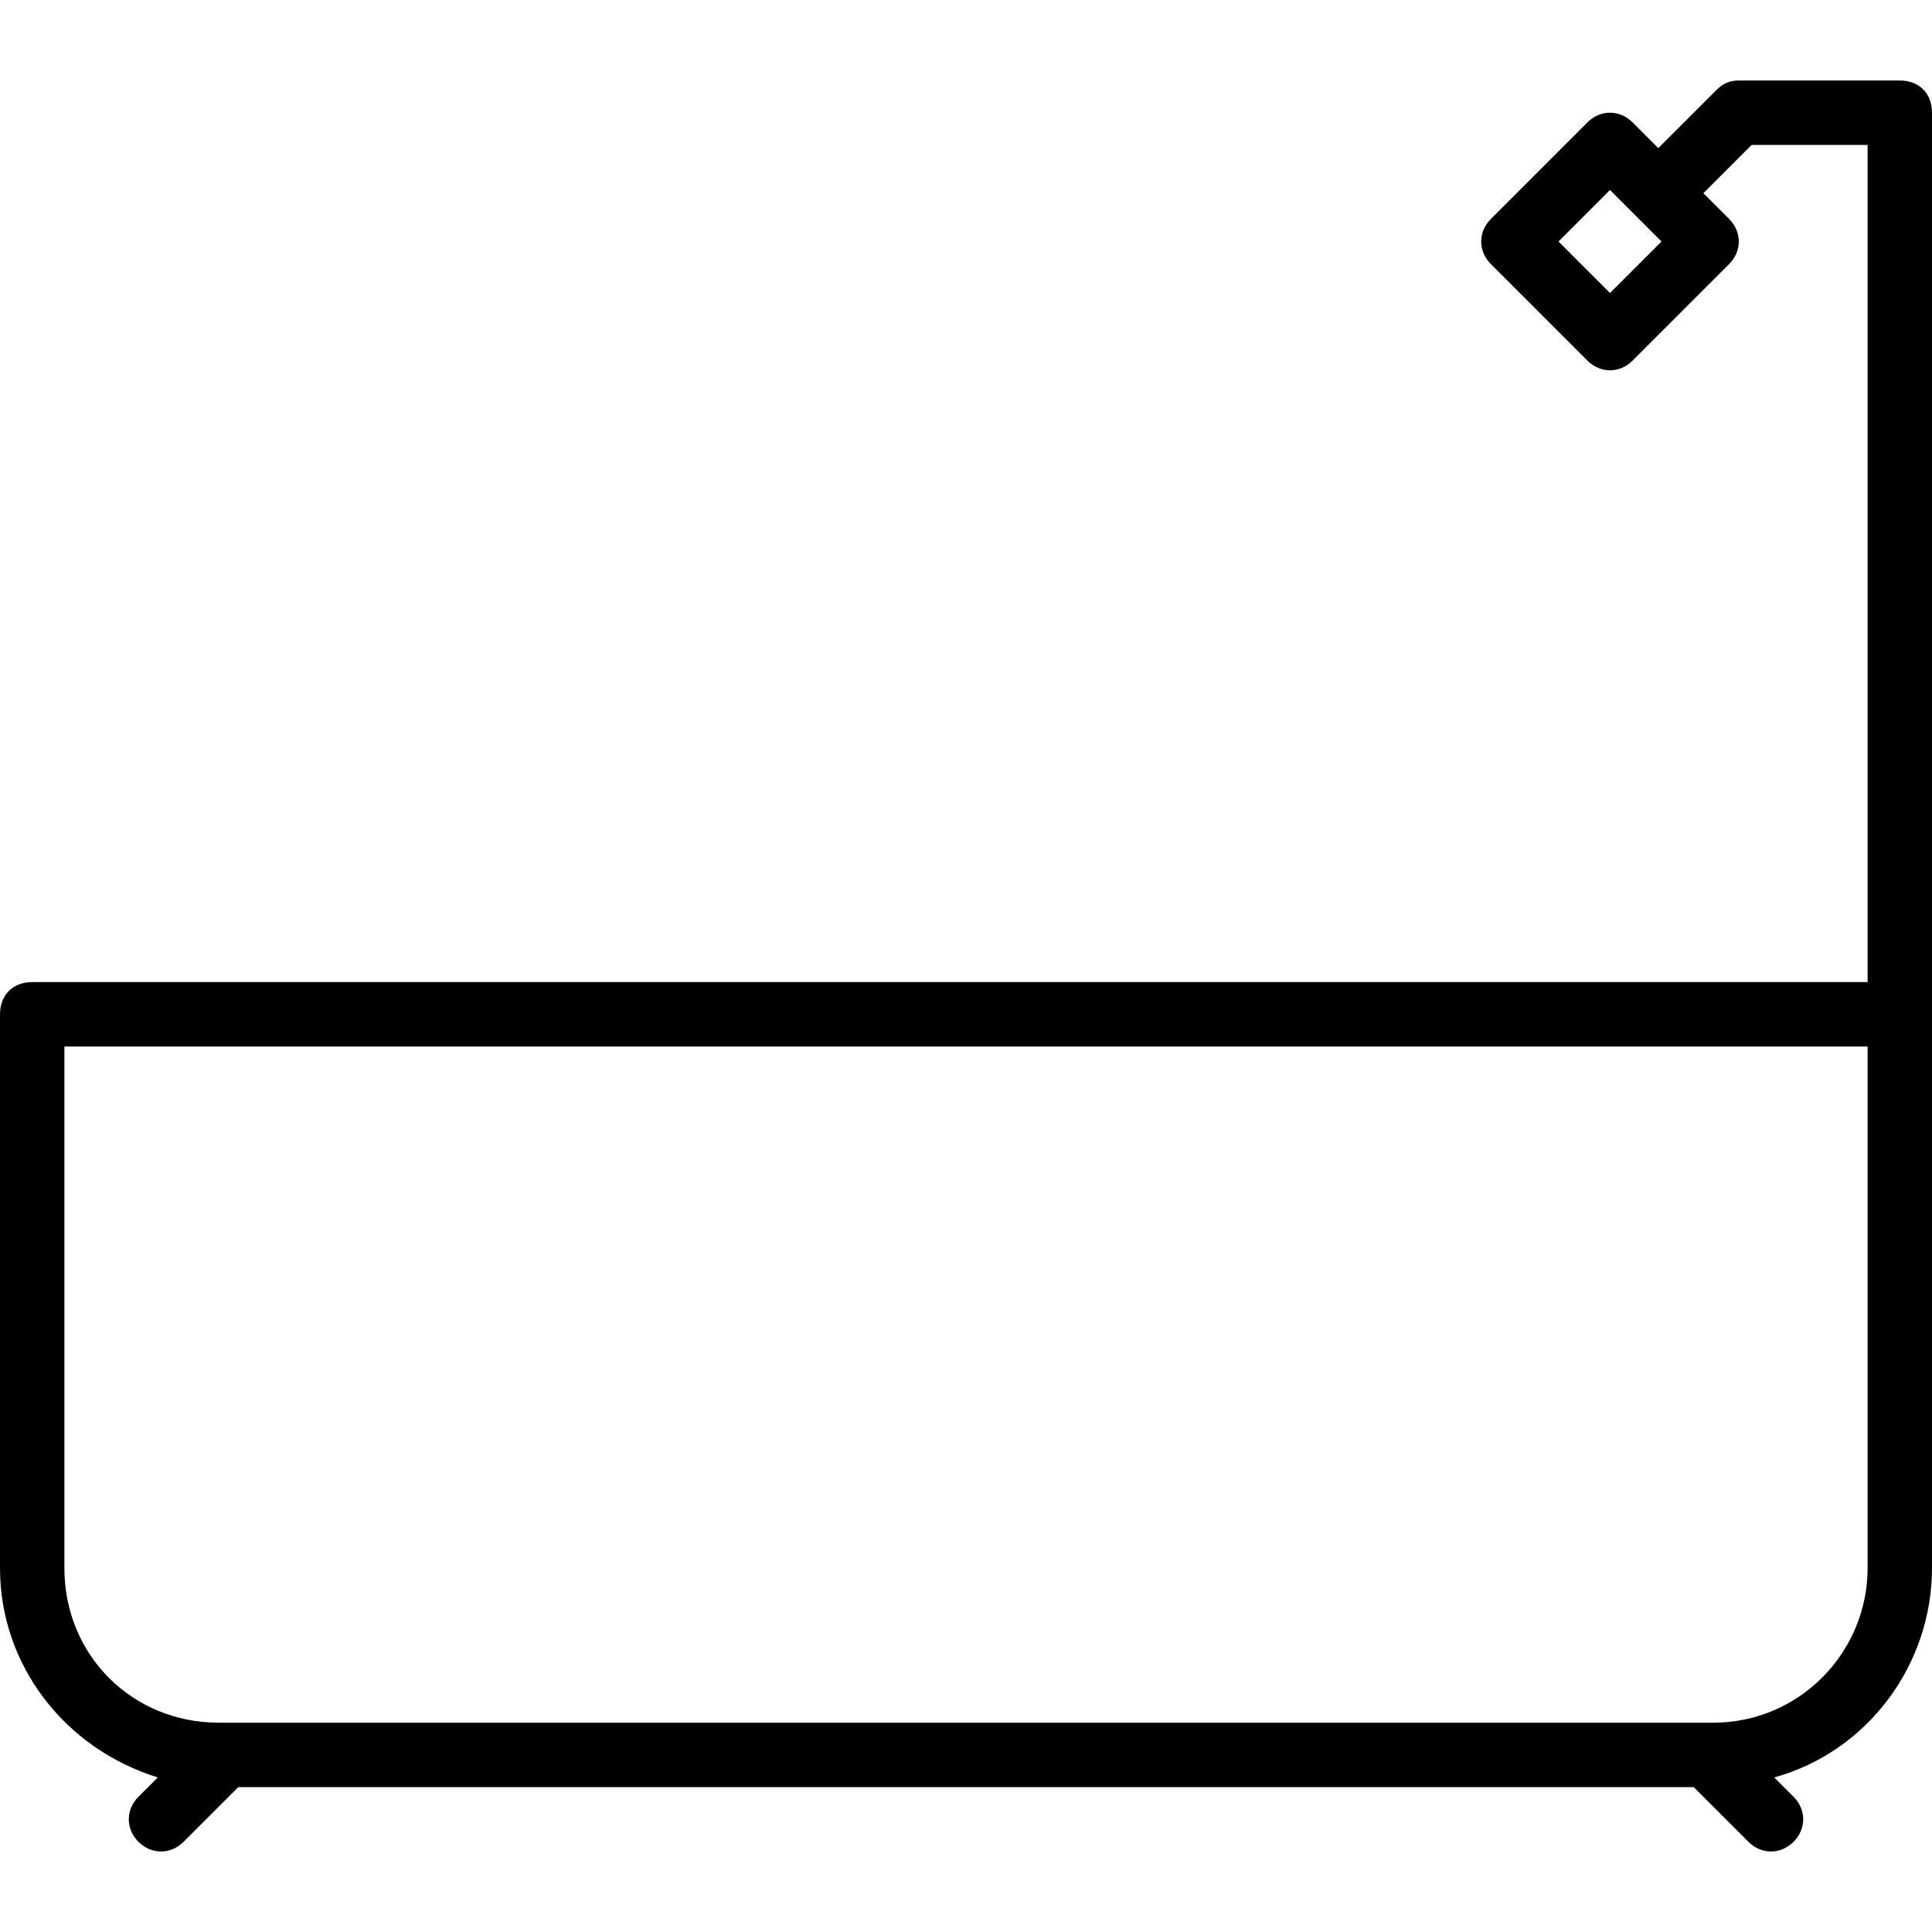 <?xml version="1.0" encoding="iso-8859-1"?>
<!-- Generator: Adobe Illustrator 19.0.0, SVG Export Plug-In . SVG Version: 6.00 Build 0)  -->
<svg version="1.1" id="Capa_1" xmlns="http://www.w3.org/2000/svg" xmlns:xlink="http://www.w3.org/1999/xlink" x="0px" y="0px"
	 viewBox="0 0 480 480" style="enable-background:new 0 0 480 480;" xml:space="preserve">
<g>
	<g>
		<path d="M472,20h-40c-2.4,0-4,0.8-5.6,2.4L412,36.8l-6.4-6.4c-3.2-3.2-8-3.2-11.2,0l-24,24c-3.2,3.2-3.2,8,0,11.2l24,24
			c3.2,3.2,8,3.2,11.2,0l24-24c3.2-3.2,3.2-8,0-11.2l-6.4-6.4l12-12H464v208H8c-4.8,0-8,3.2-8,8v137.6c0,24,16,44.8,39.2,52
			l-4.8,4.8c-3.2,3.2-3.2,8,0,11.2c3.2,3.2,8,3.2,11.2,0L59.2,444h361.6l13.6,13.6c3.2,3.2,8,3.2,11.2,0s3.2-8,0-11.2l-4.8-4.8
			c23.2-6.4,39.2-28,39.2-52V28C480,23.2,476.8,20,472,20z M400,72.8L387.2,60L400,47.2L412.8,60L400,72.8z M464,389.6
			c0,20.8-16.8,38.4-38.4,38.4H54.4C32.8,428,16,411.2,16,389.6V260h448V389.6z"/>
	</g>
</g>
<g>
</g>
<g>
</g>
<g>
</g>
<g>
</g>
<g>
</g>
<g>
</g>
<g>
</g>
<g>
</g>
<g>
</g>
<g>
</g>
<g>
</g>
<g>
</g>
<g>
</g>
<g>
</g>
<g>
</g>
</svg>

